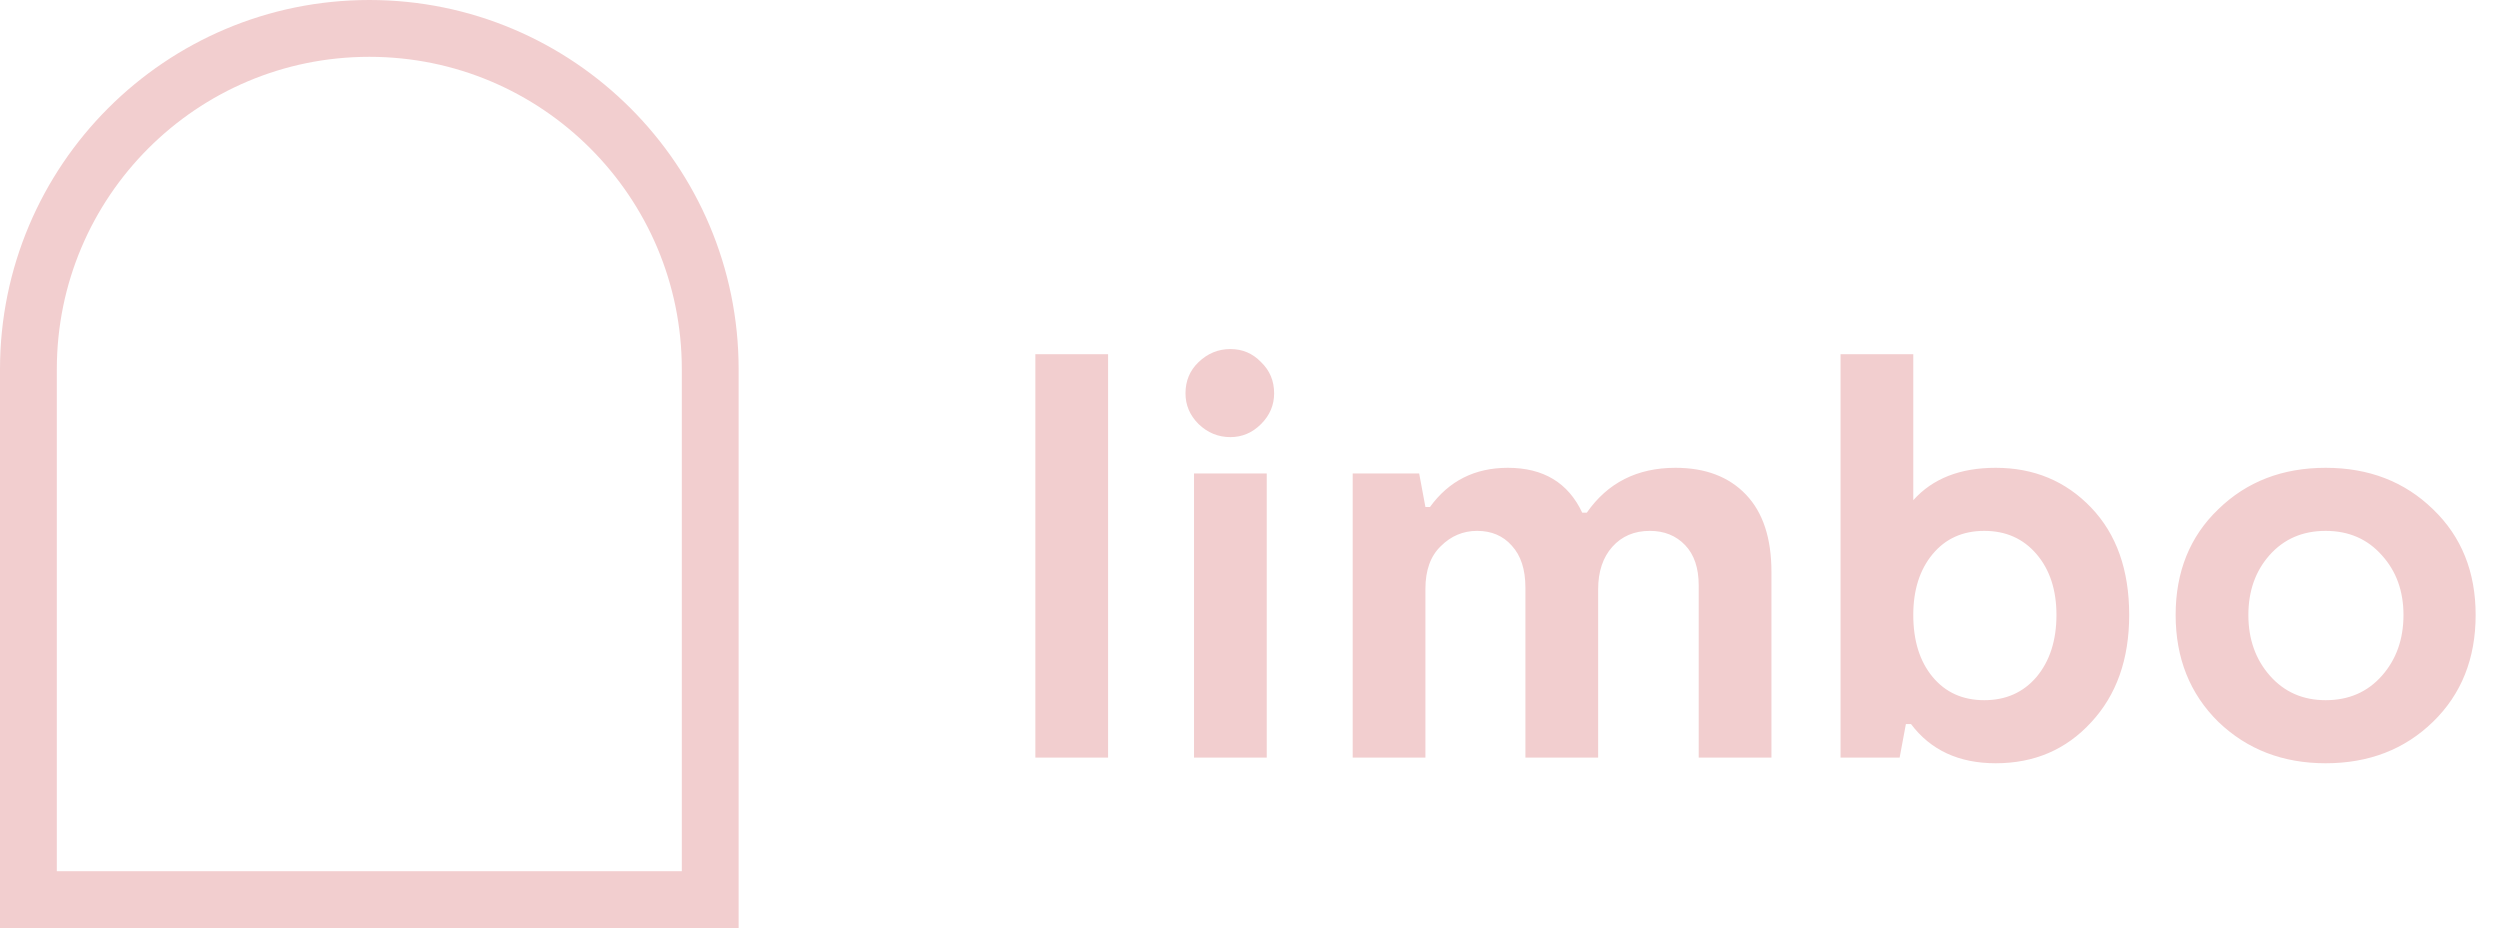 <svg width="132" height="49" viewBox="0 0 132 49" fill="none" xmlns="http://www.w3.org/2000/svg">
<path d="M37.5 19.5V47.5H1.5V19.5C1.5 9.559 9.559 1.5 19.5 1.5C29.441 1.5 37.5 9.559 37.5 19.5Z" stroke="#F2CECF" stroke-width="3"/>
<mask id="path-2-inside-1_1489_2" fill="white">
<rect x="19" y="19" width="20" height="12" rx="1.5"/>
</mask>
<rect x="19" y="19" width="20" height="12" rx="1.5" stroke="#F2CECF" stroke-width="6" mask="url(#path-2-inside-1_1489_2)"/>
<mask id="path-3-inside-2_1489_2" fill="white">
<rect x="11" y="28" width="28" height="12" rx="1.5"/>
</mask>
<rect x="11" y="28" width="28" height="12" rx="1.5" stroke="#F2CECF" stroke-width="6" mask="url(#path-3-inside-2_1489_2)"/>
<mask id="path-4-inside-3_1489_2" fill="white">
<rect y="37" width="39" height="12" rx="1.5"/>
</mask>
<rect y="37" width="39" height="12" rx="1.5" stroke="#F2CECF" stroke-width="6" mask="url(#path-4-inside-3_1489_2)"/>
<path d="M54.667 40V18.7H58.507V40H54.667ZM64.964 23.08C64.324 23.08 63.764 22.85 63.284 22.39C62.824 21.93 62.594 21.39 62.594 20.77C62.594 20.11 62.824 19.56 63.284 19.12C63.764 18.66 64.324 18.43 64.964 18.43C65.604 18.43 66.144 18.66 66.584 19.12C67.044 19.56 67.274 20.11 67.274 20.77C67.274 21.39 67.044 21.93 66.584 22.39C66.124 22.85 65.584 23.08 64.964 23.08ZM63.044 40V25H66.884V40H63.044ZM71.422 40V25H74.932L75.262 26.77H75.502C76.502 25.39 77.872 24.7 79.612 24.7C81.492 24.7 82.802 25.49 83.542 27.07H83.782C84.882 25.49 86.442 24.7 88.462 24.7C90.042 24.7 91.282 25.17 92.182 26.11C93.082 27.05 93.532 28.41 93.532 30.19V40H89.692V30.91C89.692 29.99 89.452 29.28 88.972 28.78C88.492 28.28 87.872 28.03 87.112 28.03C86.292 28.03 85.632 28.31 85.132 28.87C84.632 29.43 84.382 30.18 84.382 31.12V40H80.542V31.03C80.542 30.07 80.302 29.33 79.822 28.81C79.362 28.29 78.752 28.03 77.992 28.03C77.252 28.03 76.612 28.3 76.072 28.84C75.532 29.36 75.262 30.11 75.262 31.09V40H71.422ZM105.371 24.7C107.391 24.7 109.071 25.4 110.411 26.8C111.751 28.2 112.421 30.09 112.421 32.47C112.421 34.81 111.751 36.7 110.411 38.14C109.091 39.58 107.411 40.3 105.371 40.3C103.431 40.3 101.941 39.61 100.901 38.23H100.631L100.301 40H97.181V18.7H101.021V26.41C102.041 25.27 103.491 24.7 105.371 24.7ZM102.041 35.74C102.721 36.56 103.631 36.97 104.771 36.97C105.911 36.97 106.831 36.56 107.531 35.74C108.231 34.9 108.581 33.81 108.581 32.47C108.581 31.15 108.231 30.08 107.531 29.26C106.831 28.44 105.911 28.03 104.771 28.03C103.631 28.03 102.721 28.44 102.041 29.26C101.361 30.08 101.021 31.15 101.021 32.47C101.021 33.83 101.361 34.92 102.041 35.74ZM122.794 40.3C120.534 40.3 118.644 39.57 117.124 38.11C115.624 36.63 114.874 34.75 114.874 32.47C114.874 30.19 115.624 28.33 117.124 26.89C118.624 25.43 120.514 24.7 122.794 24.7C125.074 24.7 126.964 25.43 128.464 26.89C129.964 28.33 130.714 30.19 130.714 32.47C130.714 34.77 129.964 36.65 128.464 38.11C126.964 39.57 125.074 40.3 122.794 40.3ZM122.794 36.97C124.014 36.97 125.004 36.54 125.764 35.68C126.524 34.82 126.904 33.75 126.904 32.47C126.904 31.21 126.524 30.16 125.764 29.32C125.004 28.46 124.014 28.03 122.794 28.03C121.574 28.03 120.584 28.46 119.824 29.32C119.084 30.16 118.714 31.21 118.714 32.47C118.714 33.75 119.094 34.82 119.854 35.68C120.614 36.54 121.594 36.97 122.794 36.97Z" fill="#F2CECF"/>
</svg>
